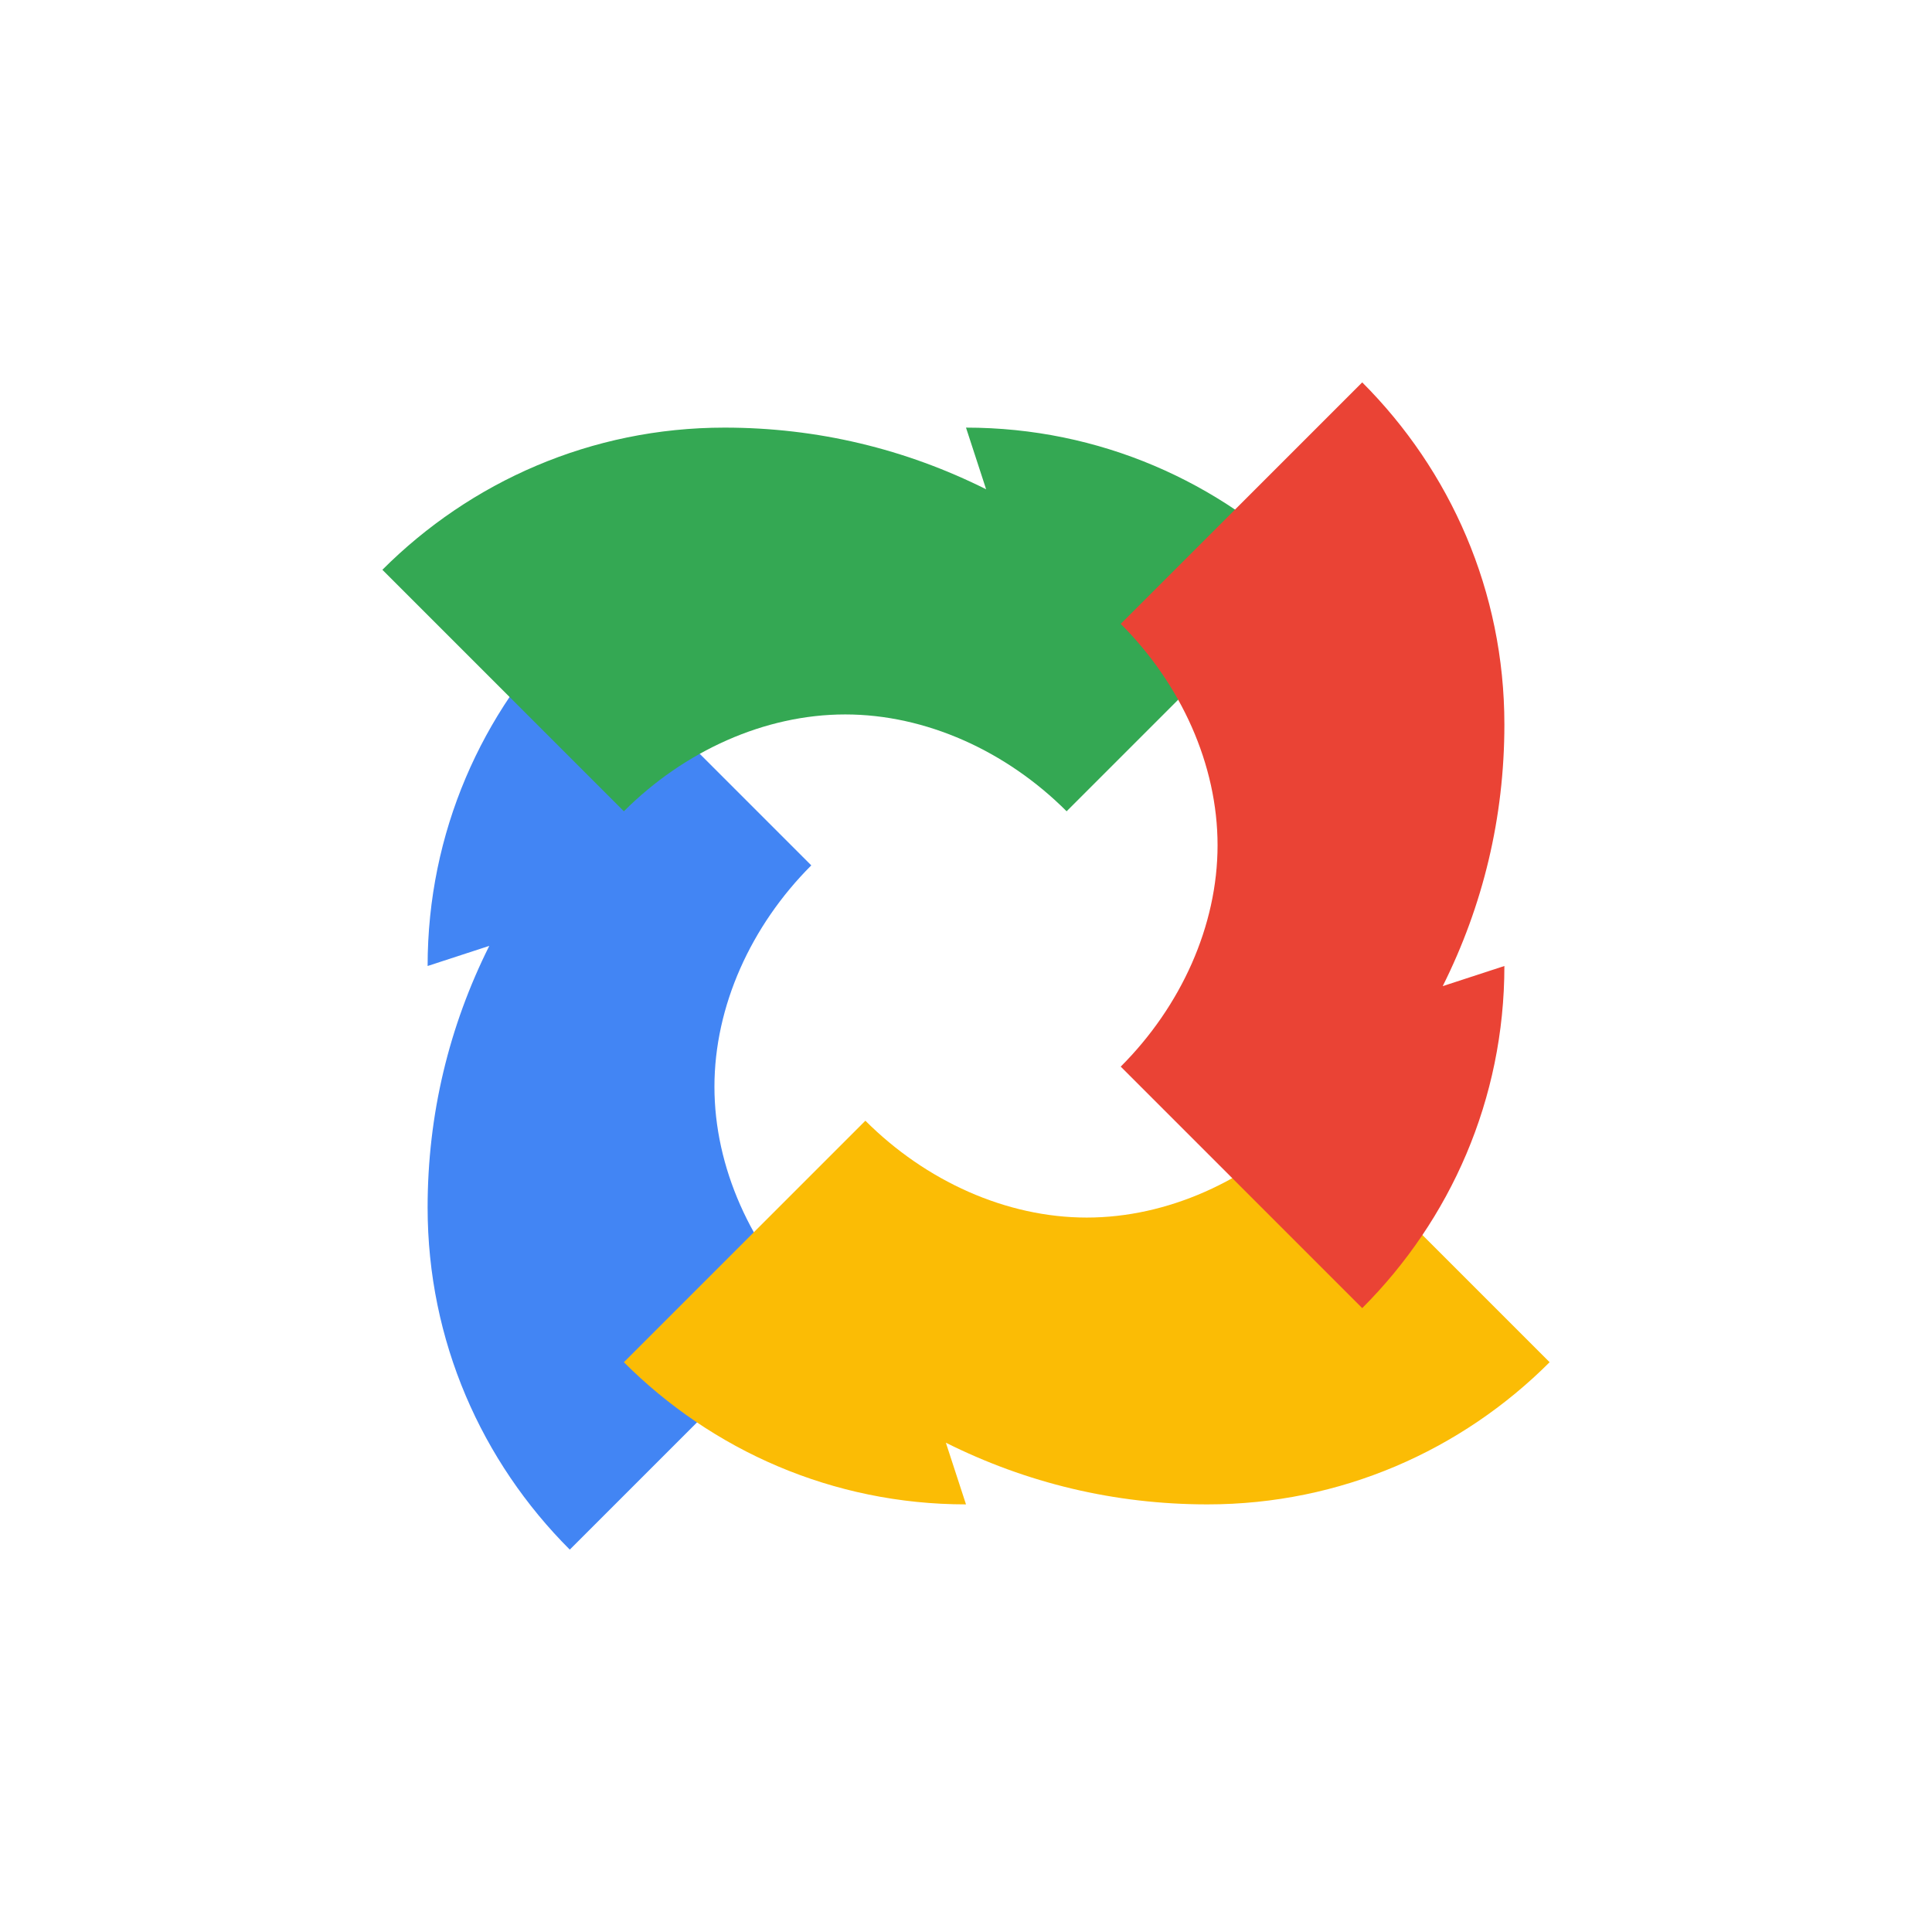 <?xml version="1.0" encoding="UTF-8"?>
<svg width="48px" height="48px" viewBox="0 0 24 24" version="1.1" xmlns="http://www.w3.org/2000/svg">
    <g stroke="none" stroke-width="1" fill="none" fill-rule="evenodd">
        <path d="M5.312,12 C5.312,10.343 5.984,8.844 7.078,7.75 L10.078,10.75 C9.328,11.5 8.875,12.5 8.875,13.5 C8.875,14.5 9.328,15.5 10.078,16.25 L7.078,19.25 C5.984,18.156 5.312,16.657 5.312,15 C5.312,13.844 5.578,12.75 6.078,11.75 L5.312,12 Z" fill="#4285F4"></path>
        <path d="M12,5.312 C13.657,5.312 15.156,5.984 16.25,7.078 L13.25,10.078 C12.5,9.328 11.5,8.875 10.5,8.875 C9.5,8.875 8.5,9.328 7.75,10.078 L4.75,7.078 C5.844,5.984 7.344,5.312 9,5.312 C10.156,5.312 11.25,5.578 12.25,6.078 L12,5.312 Z" fill="#34A853"></path>
        <path d="M12,18.688 C10.343,18.688 8.844,18.016 7.75,16.922 L10.75,13.922 C11.5,14.672 12.5,15.125 13.5,15.125 C14.5,15.125 15.5,14.672 16.25,13.922 L19.25,16.922 C18.156,18.016 16.656,18.688 15,18.688 C13.844,18.688 12.75,18.422 11.75,17.922 L12,18.688 Z" fill="#FBBC05"></path>
        <path d="M18.688,12 C18.688,13.657 18.016,15.156 16.922,16.25 L13.922,13.25 C14.672,12.5 15.125,11.5 15.125,10.5 C15.125,9.5 14.672,8.5 13.922,7.75 L16.922,4.75 C18.016,5.844 18.688,7.344 18.688,9 C18.688,10.156 18.422,11.25 17.922,12.25 L18.688,12 Z" fill="#EA4335"></path>
    </g>
</svg> 